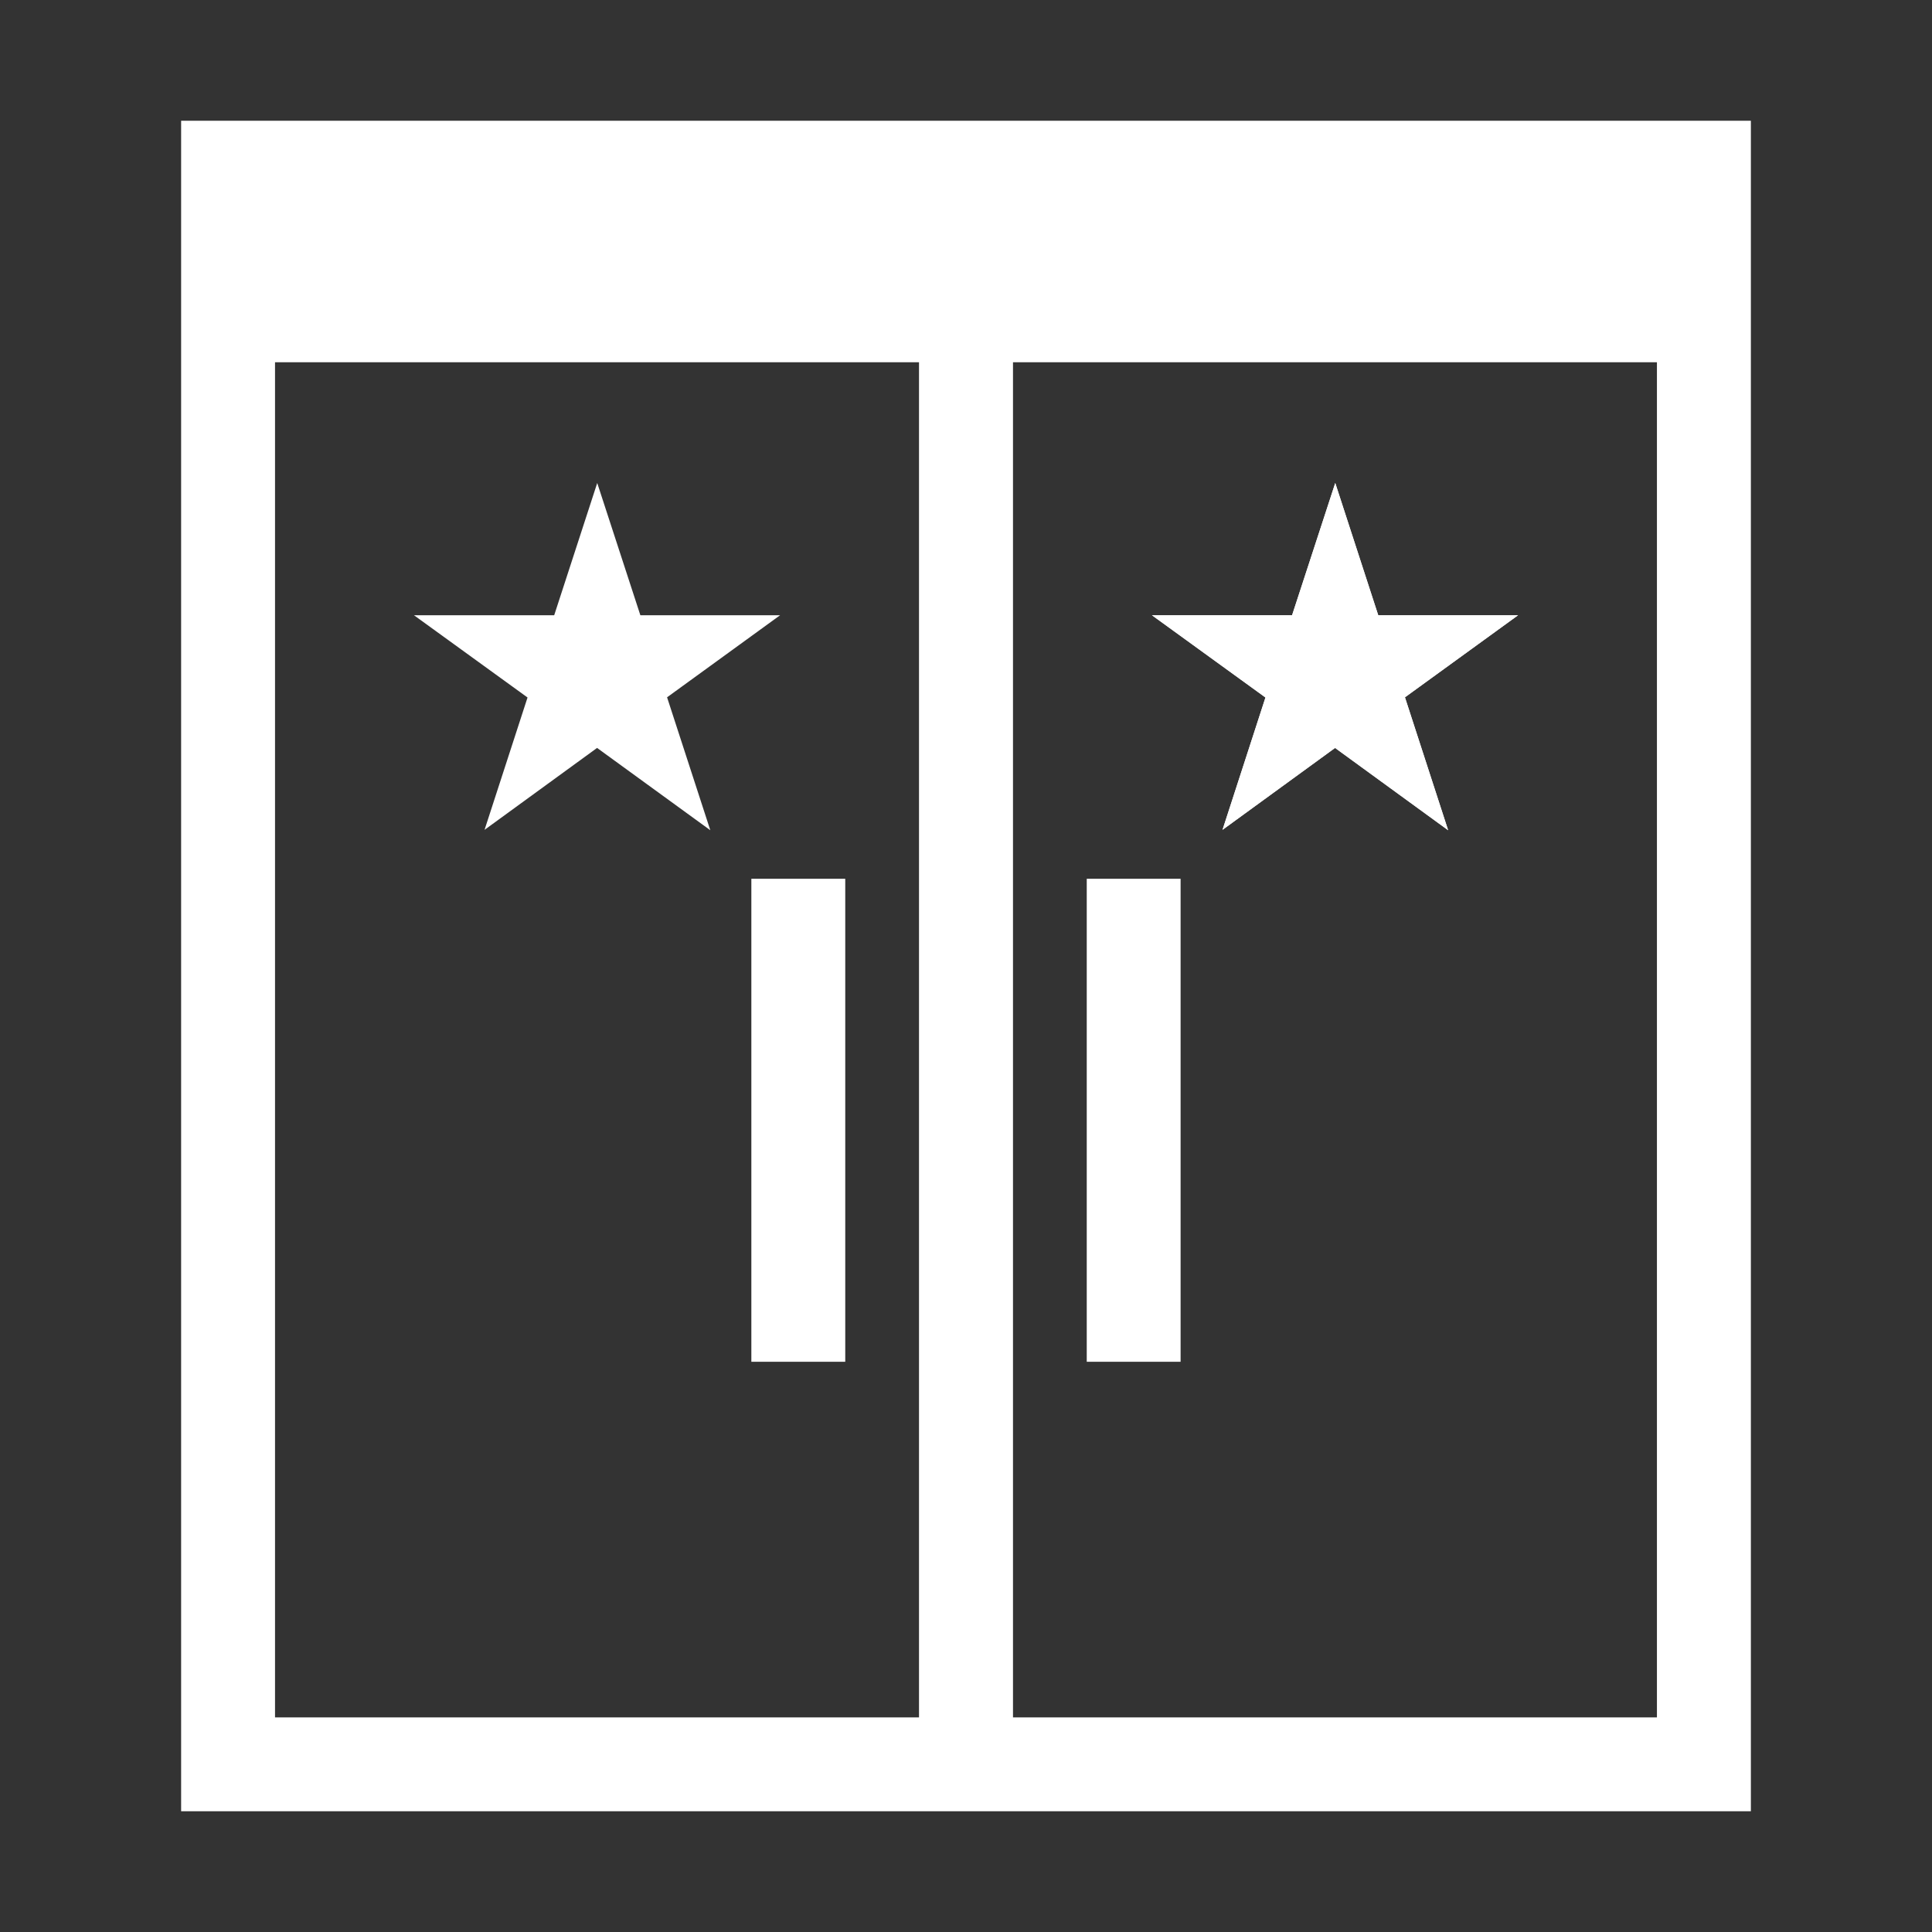 <?xml version="1.0" encoding="utf-8"?>
<!-- Generator: Adobe Illustrator 16.0.4, SVG Export Plug-In . SVG Version: 6.00 Build 0)  -->
<!DOCTYPE svg PUBLIC "-//W3C//DTD SVG 1.0//EN" "http://www.w3.org/TR/2001/REC-SVG-20010904/DTD/svg10.dtd">
<svg version="1.0" id="Layer_1" xmlns="http://www.w3.org/2000/svg" xmlns:xlink="http://www.w3.org/1999/xlink" x="0px" y="0px"
	 width="40px" height="40px" viewBox="0 0 40 40" enable-background="new 0 0 40 40" xml:space="preserve">
<rect x="0" y="0" width="40" height="40" fill="#333333" stroke="none"/>
<g>
	<g>
		<rect x="22.5" y="18.194" fill="#FFFFFF" width="1.943" height="10"/>
	</g>
	<g>
		<rect x="15.556" y="18.194" fill="#FFFFFF" width="1.944" height="10"/>
	</g>
	<path fill="#FFFFFF" d="M36.25,2.5H3.75v35h32.5V2.5L36.25,2.5z M5.694,35.557V7.5h13.333v28.057H5.694z M20.973,35.557V7.5h13.332
		v28.057H20.973z"/>
	<polygon fill="#FFFFFF" points="27.645,10 26.751,12.738 23.85,12.738 26.2,14.441 25.311,17.181 27.641,15.485 29.982,17.189 
		29.088,14.437 31.43,12.738 28.535,12.738 	"/>
	<polygon fill="#FFFFFF" points="27.645,10 26.751,12.738 23.85,12.738 26.2,14.441 25.311,17.181 27.641,15.485 29.982,17.189 
		29.088,14.437 31.43,12.738 28.535,12.738 	"/>
	<polygon fill="#FFFFFF" points="12.365,10 11.474,12.738 8.571,12.738 10.922,14.441 10.032,17.181 12.362,15.485 14.706,17.189 
		13.811,14.437 16.151,12.738 13.258,12.738 	"/>
</g>
</svg>
